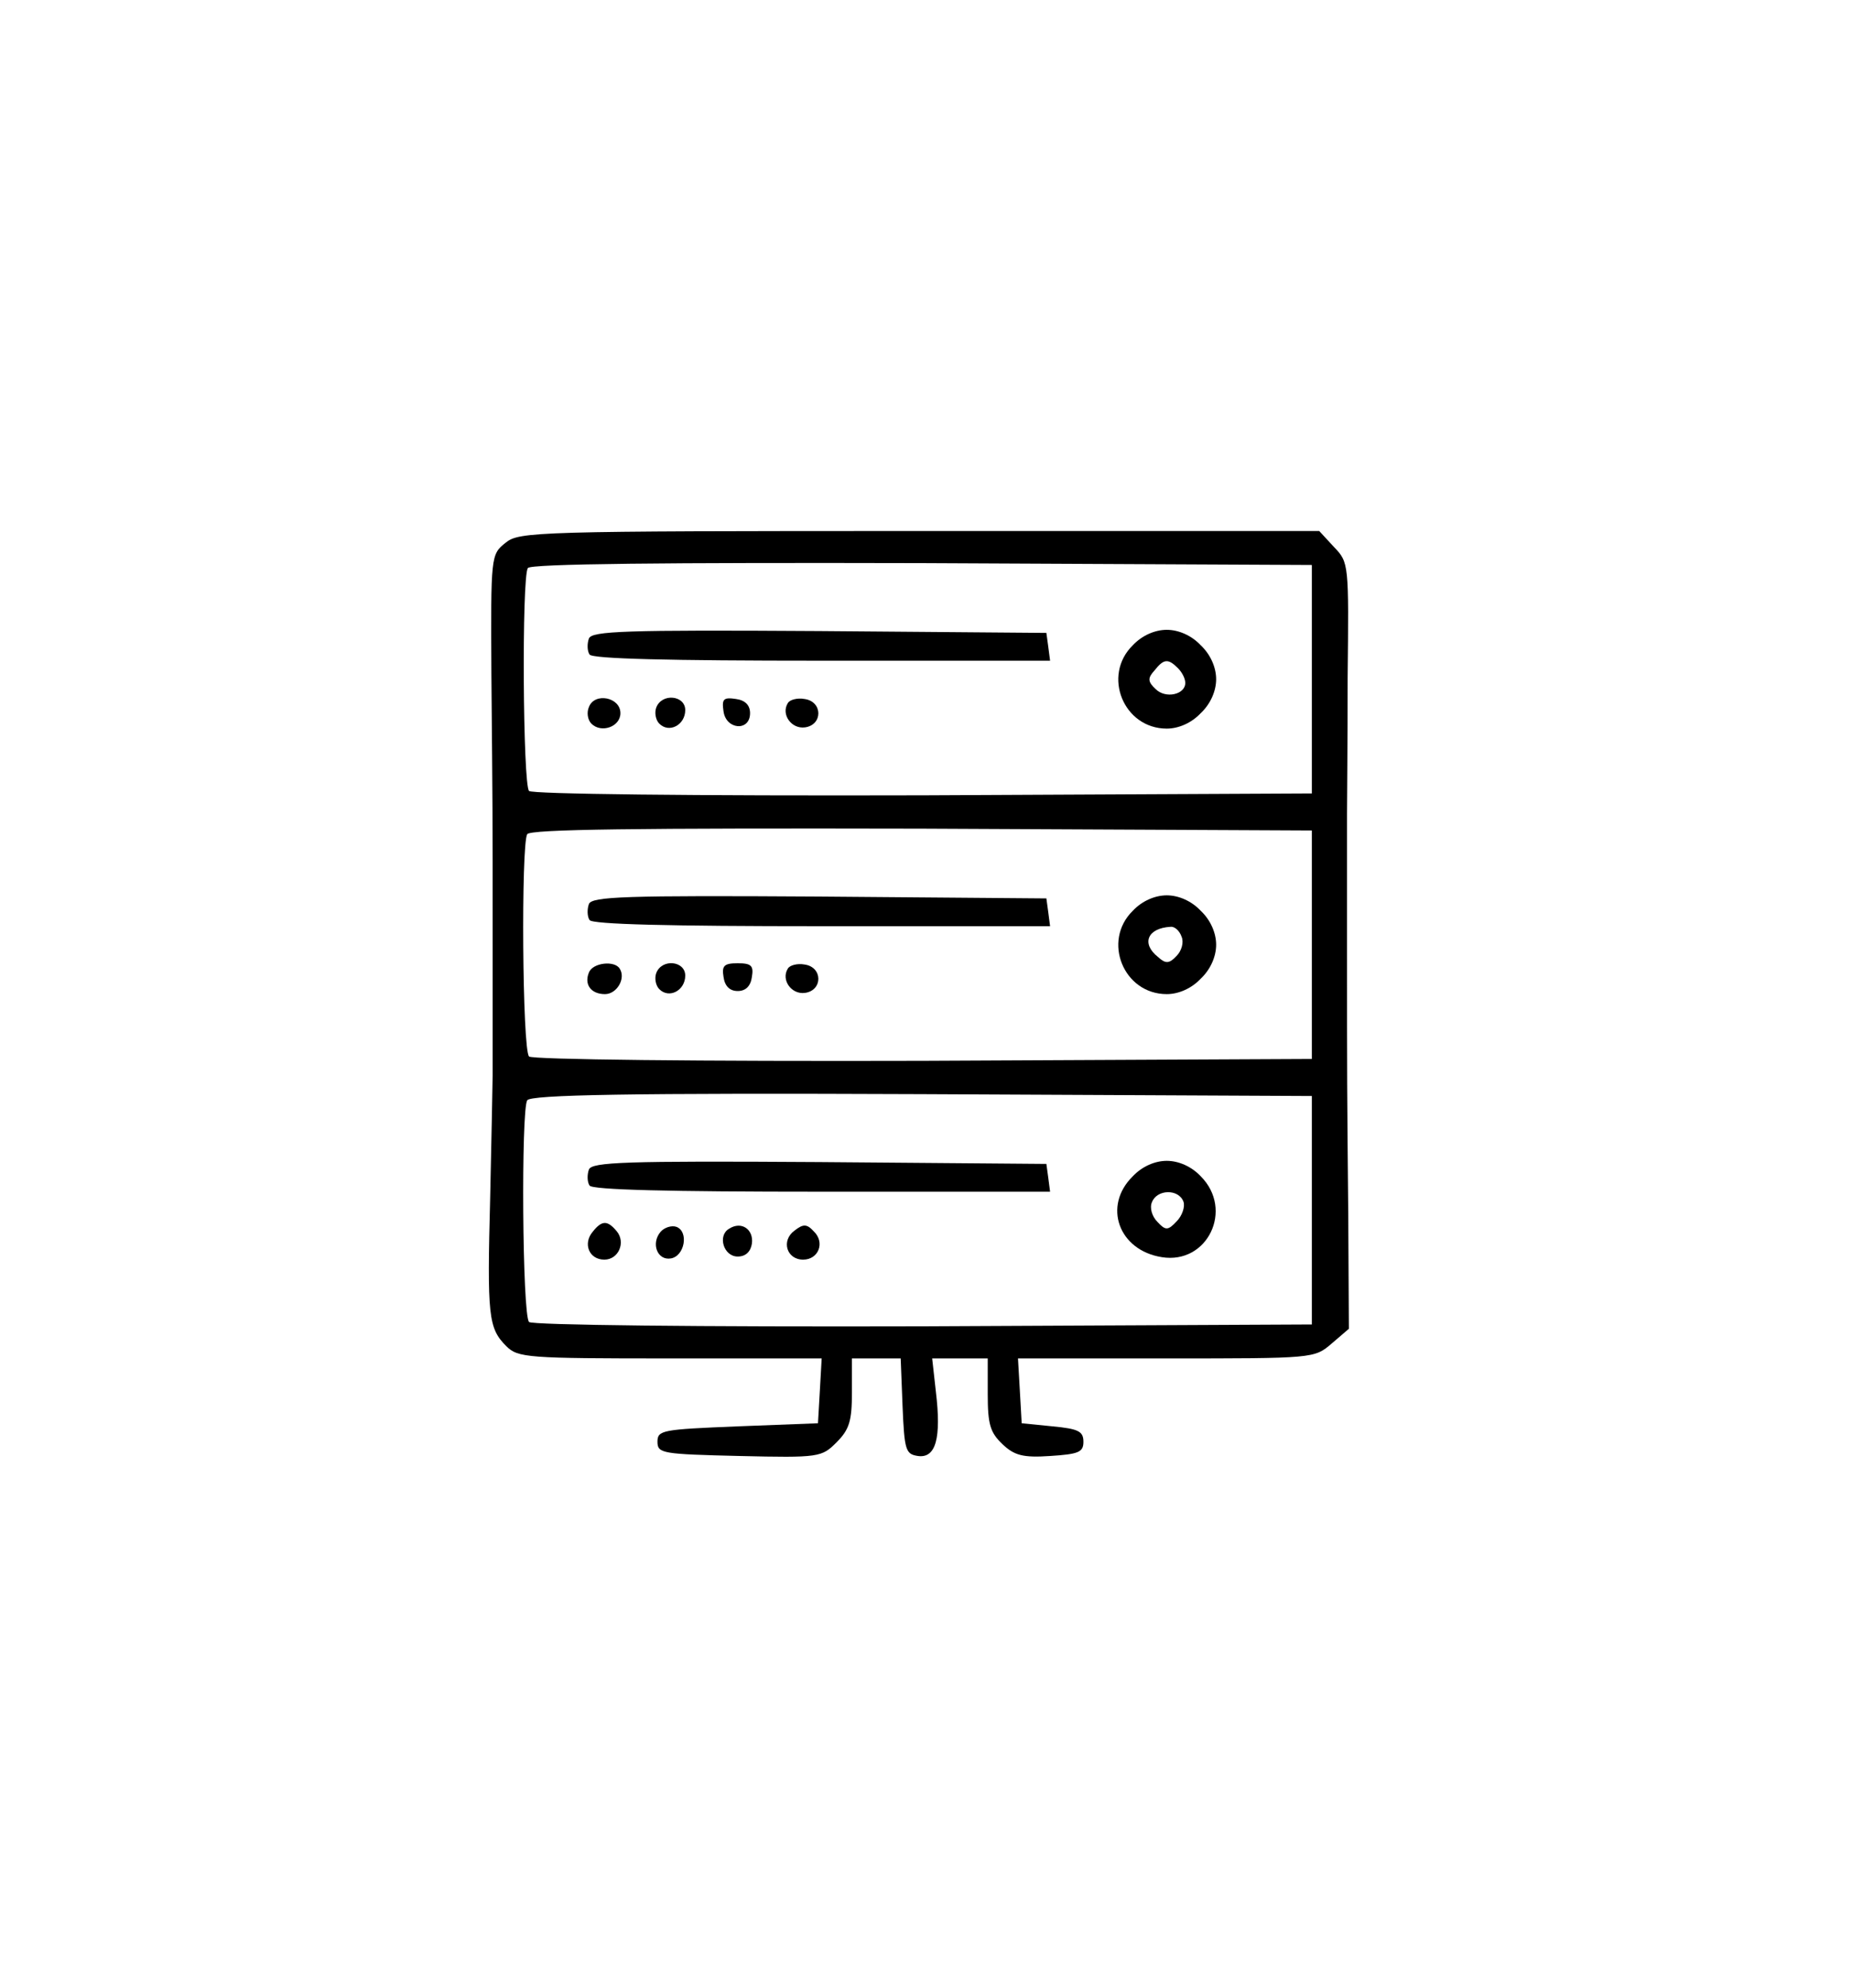 <?xml version="1.0" standalone="no"?>
<!DOCTYPE svg PUBLIC "-//W3C//DTD SVG 20010904//EN"
 "http://www.w3.org/TR/2001/REC-SVG-20010904/DTD/svg10.dtd">
<svg version="1.0" xmlns="http://www.w3.org/2000/svg"
 width="300pt" height="322pt" viewBox="0 0 300 322"
 preserveAspectRatio="xMidYMid meet">
<g transform="translate(0,322) scale(0.1,-0.1)"
fill="#000000" stroke="none">
<path d="M819 2341 c-24 -19 -24 -21 -23 -213 2 -231 2 -202 2 -438 0 -104 0
-200 0 -212 0 -13 -2 -102 -4 -198 -5 -191 -3 -211 26 -240 19 -19 34 -20 266
-20 l245 0 -3 -53 -3 -52 -130 -5 c-122 -5 -130 -6 -130 -25 0 -19 8 -20 133
-23 129 -3 133 -2 157 22 21 21 25 35 25 81 l0 55 40 0 39 0 3 -77 c3 -72 5
-78 25 -81 29 -4 38 29 29 104 l-6 54 45 0 45 0 0 -58 c0 -49 4 -62 24 -81 19
-18 33 -22 77 -19 46 3 54 6 54 23 0 17 -8 21 -50 25 l-50 5 -3 53 -3 52 240
0 c239 0 240 0 268 24 l28 24 -1 184 c-2 215 -2 207 -2 438 0 99 0 195 0 213
0 17 1 116 1 219 2 185 2 187 -22 212 l-24 26 -648 0 c-622 0 -648 -1 -670
-19z m1306 -221 l0 -185 -629 -3 c-379 -1 -634 2 -639 7 -10 10 -12 345 -2
361 4 7 223 9 638 8 l632 -3 0 -185z m0 -430 l0 -185 -629 -3 c-367 -1 -634 2
-639 7 -11 11 -13 343 -3 360 5 8 173 10 639 9 l632 -3 0 -185z m0 -430 l0
-185 -629 -3 c-366 -1 -634 2 -639 7 -11 11 -13 343 -3 359 5 9 165 12 639 10
l632 -3 0 -185z"/>
<path d="M954 2186 c-3 -8 -3 -20 1 -26 4 -7 129 -10 376 -10 l370 0 -3 23 -3
22 -368 3 c-315 2 -368 0 -373 -12z"/>
<path d="M1835 2175 c-50 -49 -15 -135 55 -135 19 0 40 9 55 25 16 15 25 36
25 55 0 19 -9 40 -25 55 -15 16 -36 25 -55 25 -19 0 -40 -9 -55 -25z m73 -37
c7 -7 12 -17 12 -24 0 -19 -32 -26 -48 -10 -13 12 -13 18 -2 30 15 19 22 20
38 4z"/>
<path d="M954 2075 c-4 -9 -2 -21 4 -27 16 -16 47 -5 47 17 0 26 -42 34 -51
10z"/>
<path d="M1063 2074 c-3 -8 -1 -20 5 -26 16 -16 42 -2 42 22 0 24 -38 28 -47
4z"/>
<path d="M1172 2068 c4 -30 43 -33 43 -3 0 13 -8 21 -23 23 -20 3 -23 0 -20
-20z"/>
<path d="M1276 2081 c-11 -18 6 -42 28 -39 29 4 29 42 -1 46 -11 2 -24 -1 -27
-7z"/>
<path d="M954 1756 c-3 -8 -3 -20 1 -26 4 -7 129 -10 376 -10 l370 0 -3 23 -3
22 -368 3 c-315 2 -368 0 -373 -12z"/>
<path d="M1835 1745 c-50 -49 -15 -135 55 -135 19 0 40 9 55 25 16 15 25 36
25 55 0 19 -9 40 -25 55 -15 16 -36 25 -55 25 -19 0 -40 -9 -55 -25z m79 -42
c4 -9 0 -23 -8 -31 -12 -13 -18 -13 -30 -2 -28 22 -17 47 20 49 7 1 15 -7 18
-16z"/>
<path d="M954 1645 c-8 -19 3 -35 26 -35 19 0 34 25 24 41 -8 14 -44 10 -50
-6z"/>
<path d="M1063 1644 c-3 -8 -1 -20 5 -26 16 -16 42 -2 42 22 0 24 -38 28 -47
4z"/>
<path d="M1172 1638 c2 -15 10 -23 23 -23 13 0 21 8 23 23 3 18 -1 22 -23 22
-22 0 -26 -4 -23 -22z"/>
<path d="M1276 1651 c-11 -18 6 -42 28 -39 29 4 29 42 -1 46 -11 2 -24 -1 -27
-7z"/>
<path d="M954 1326 c-3 -8 -3 -20 1 -26 4 -7 129 -10 376 -10 l370 0 -3 23 -3
22 -368 3 c-315 2 -368 0 -373 -12z"/>
<path d="M1835 1315 c-49 -48 -23 -120 47 -131 74 -12 117 77 63 131 -15 16
-36 25 -55 25 -19 0 -40 -9 -55 -25z m82 -41 c3 -8 -2 -23 -11 -32 -14 -15
-18 -15 -31 -1 -9 9 -13 23 -9 32 8 21 43 22 51 1z"/>
<path d="M960 1225 c-16 -19 -6 -45 19 -45 23 0 35 28 20 46 -15 18 -24 18
-39 -1z"/>
<path d="M1070 1225 c-16 -19 -5 -47 17 -43 22 4 29 43 9 51 -8 3 -20 -1 -26
-8z"/>
<path d="M1181 1230 c-19 -11 -9 -45 14 -45 13 0 21 8 23 21 3 23 -17 37 -37
24z"/>
<path d="M1287 1227 c-22 -16 -13 -47 14 -47 25 0 36 28 17 46 -11 12 -17 12
-31 1z"/>
</g>
</svg>
